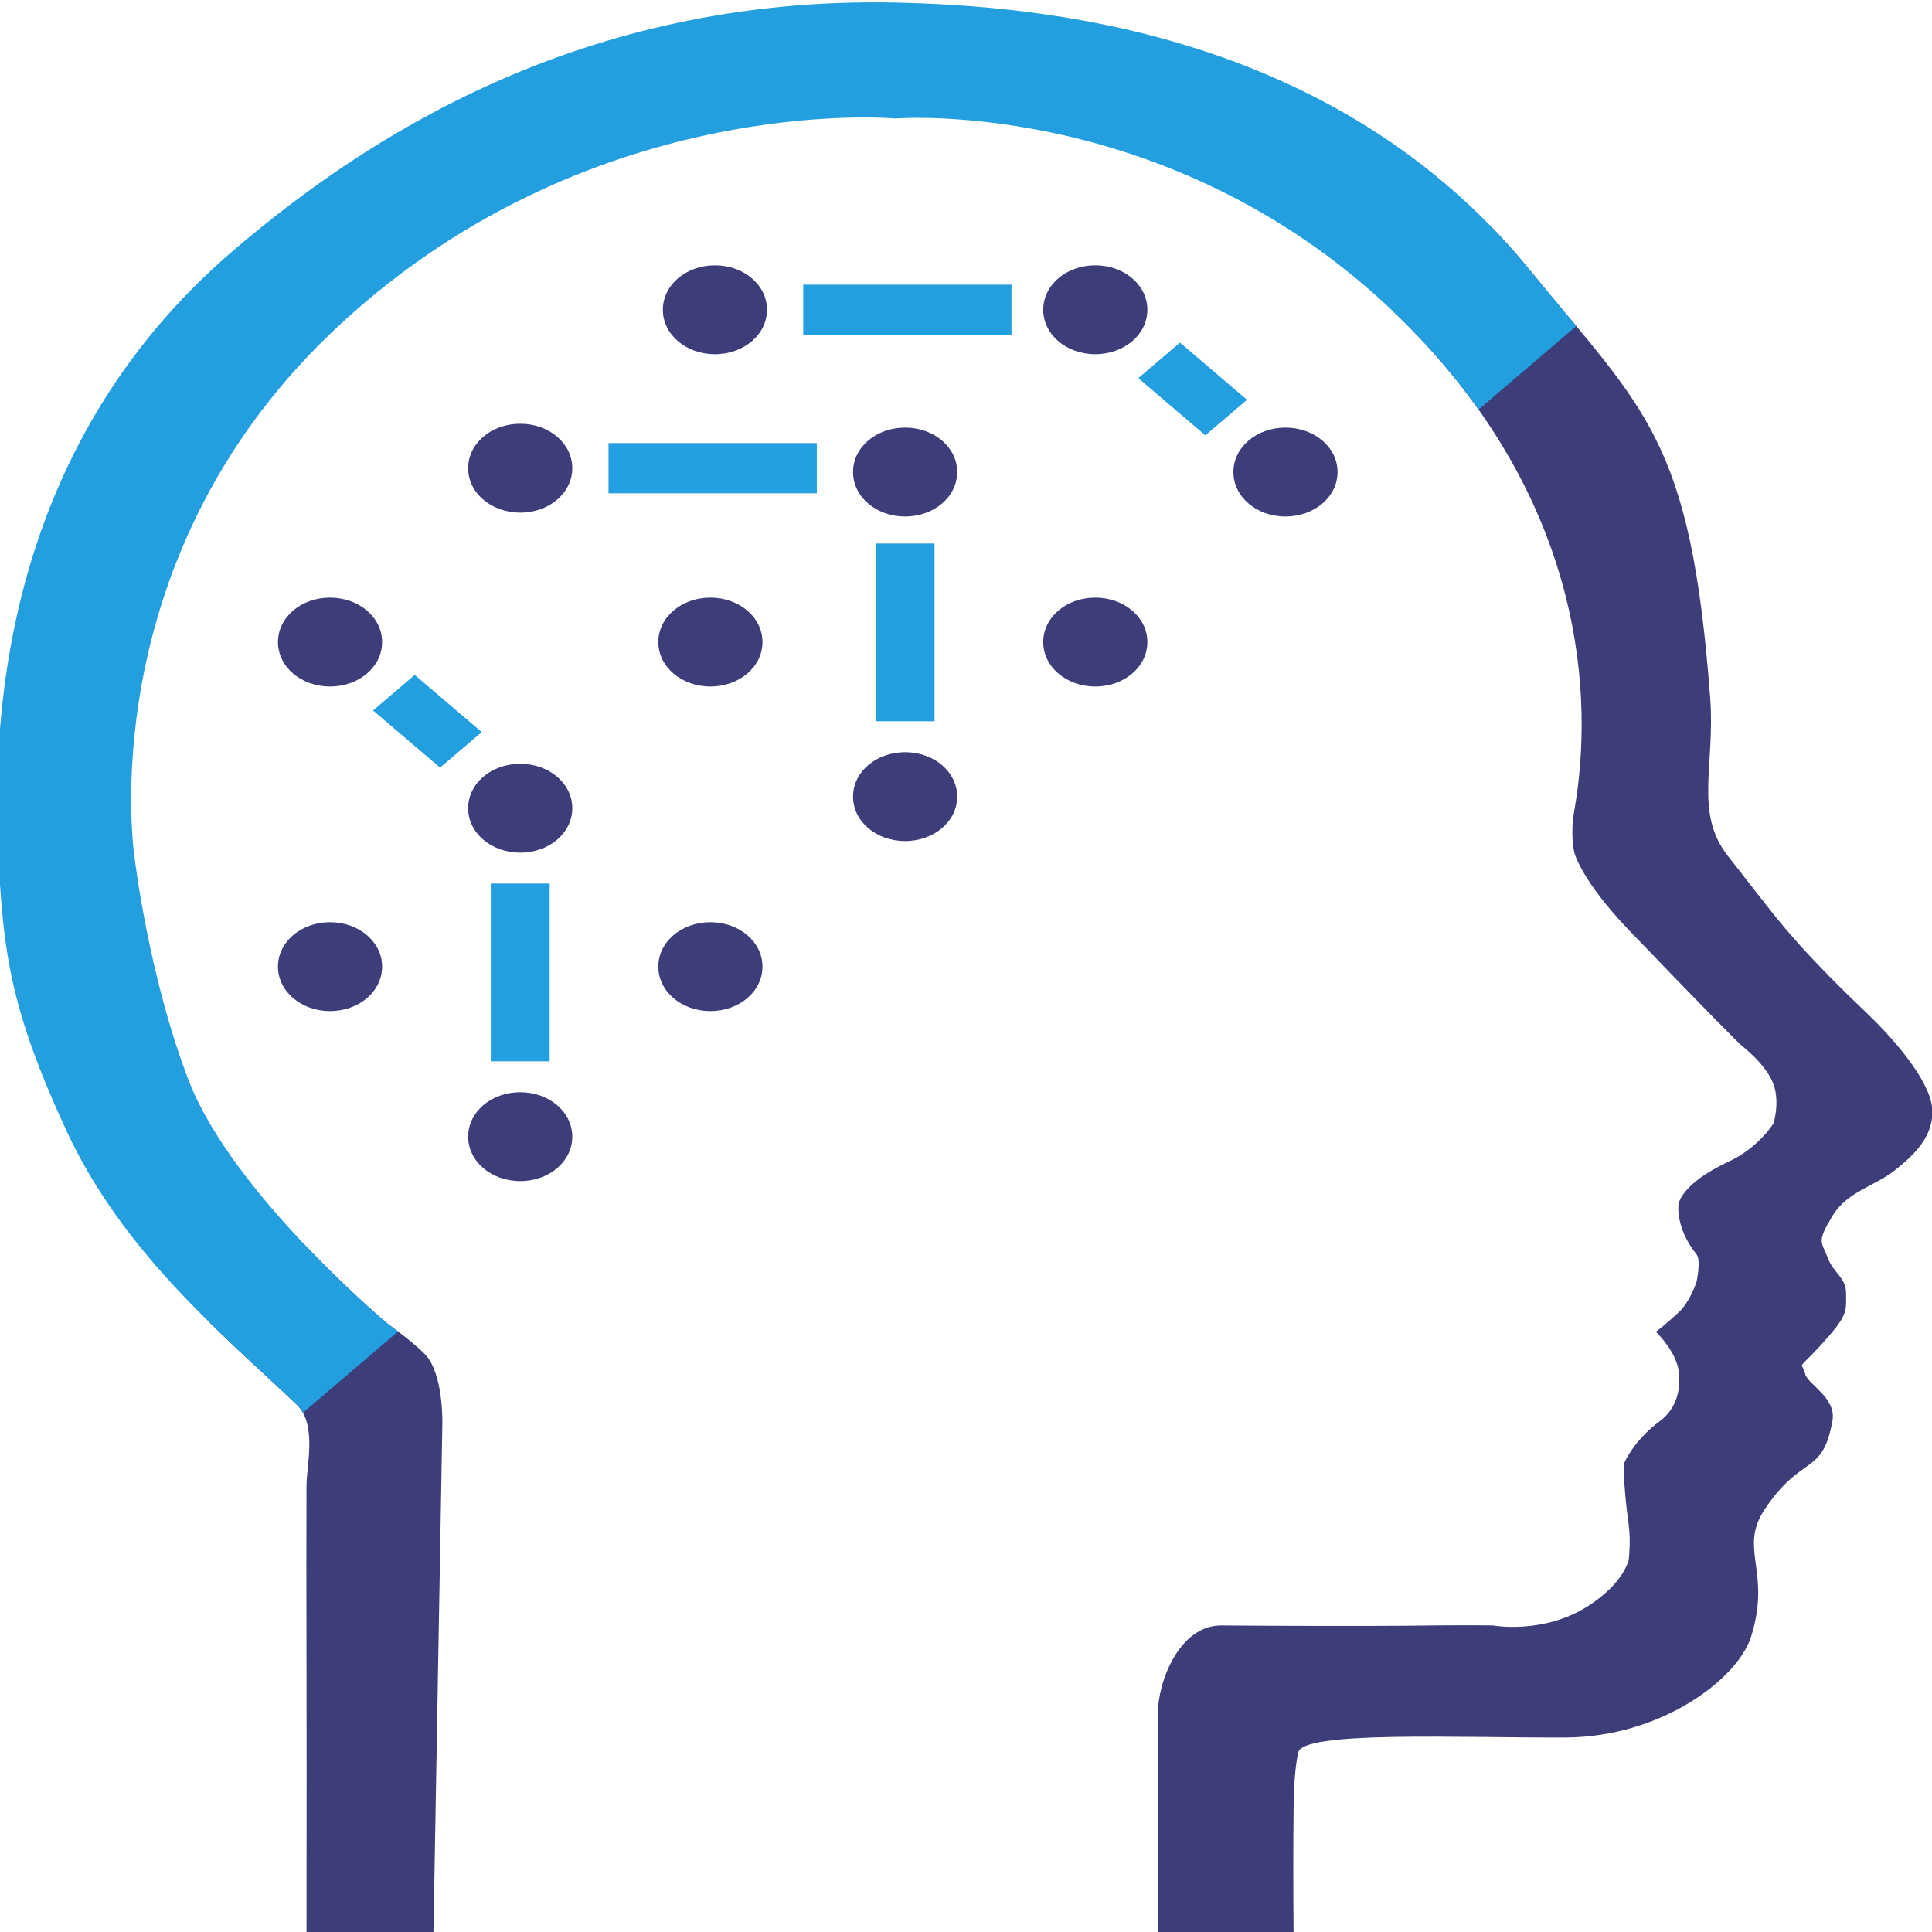 <?xml version="1.0" encoding="UTF-8" standalone="no"?>
<!-- Generator: Adobe Illustrator 21.0.2, SVG Export Plug-In . SVG Version: 6.00 Build 0)  -->

<svg
   xmlns:dc="http://purl.org/dc/elements/1.1/"
   xmlns:cc="http://creativecommons.org/ns#"
   xmlns:rdf="http://www.w3.org/1999/02/22-rdf-syntax-ns#"
   xmlns:svg="http://www.w3.org/2000/svg"
   xmlns="http://www.w3.org/2000/svg"
   xmlns:xlink="http://www.w3.org/1999/xlink"
   xmlns:sodipodi="http://sodipodi.sourceforge.net/DTD/sodipodi-0.dtd"
   xmlns:inkscape="http://www.inkscape.org/namespaces/inkscape"
   version="1.1"
   id="Layer_1"
   x="0px"
   y="0px"
   viewBox="0 0 32 32"
   xml:space="preserve"
   inkscape:version="0.91 r13725"
   sodipodi:docname="favicon.svg"
   width="32"
   height="32"><defs
     id="defs47507" /><sodipodi:namedview
     pagecolor="#ffffff"
     bordercolor="#666666"
     borderopacity="1"
     objecttolerance="10"
     gridtolerance="10"
     guidetolerance="10"
     inkscape:pageopacity="0"
     inkscape:pageshadow="2"
     inkscape:window-width="3775"
     inkscape:window-height="2136"
     id="namedview47505"
     showgrid="false"
     fit-margin-top="0"
     fit-margin-left="0"
     fit-margin-right="0"
     fit-margin-bottom="0"
     inkscape:zoom="20.398808"
     inkscape:cx="36.637834"
     inkscape:cy="0.95336964"
     inkscape:window-x="65"
     inkscape:window-y="24"
     inkscape:window-maximized="1"
     inkscape:current-layer="Layer_1" /><style
     type="text/css"
     id="style47398">
	.st0{fill:#3D3D79;}
	.st1{clip-path:url(#CLOPATH_LAB_copy_1_);}
	.st2{fill:#239FDF;}
	.st3{fill:none;enable-background:new    ;}
	.st4{enable-background:new    ;}
	.st5{clip-path:url(#SVGID_2_);}
</style><path
     class="st3"
     d=""
     id="path47415"
     inkscape:connector-curvature="0"
     style="fill:none;enable-background:new" /><path
     class="st3"
     d=""
     id="path47417"
     inkscape:connector-curvature="0"
     style="fill:none;enable-background:new" /><g
     id="g47511"
     transform="matrix(0.075,0,0,0.064,-0.751,-0.975)"><path
       id="path47419"
       d="m 124.9,297.9 c 6.4,0 11.5,5.1 11.5,11.5 0,6.4 -5.1,11.5 -11.5,11.5 -6.4,0 -11.5,-5.1 -11.5,-11.5 0,-6.4 5.1,-11.5 11.5,-11.5 l 0,0 z m 0,0 c 6.4,0 11.5,5.1 11.5,11.5 0,6.4 -5.1,11.5 -11.5,11.5 -6.4,0 -11.5,-5.1 -11.5,-11.5 0,-6.4 5.1,-11.5 11.5,-11.5 l 0,0 z m 0,0 c 6.4,0 11.5,5.1 11.5,11.5 0,6.4 -5.1,11.5 -11.5,11.5 -6.4,0 -11.5,-5.1 -11.5,-11.5 0,-6.4 5.1,-11.5 11.5,-11.5 l 0,0 z m 0,0 c 6.4,0 11.5,5.1 11.5,11.5 0,6.4 -5.1,11.5 -11.5,11.5 -6.4,0 -11.5,-5.1 -11.5,-11.5 0,-6.4 5.1,-11.5 11.5,-11.5 l 0,0 z"
       class="st0"
       inkscape:connector-curvature="0"
       style="fill:#3d3d79" /><path
       d="m 82.9,253.9 c 6.4,0 11.5,5.1 11.5,11.5 0,6.4 -5.1,11.5 -11.5,11.5 -6.4,0 -11.5,-5.1 -11.5,-11.5 l 0,0 c 0,-6.4 5.1,-11.5 11.5,-11.5 z m 0,0 c 6.4,0 11.5,5.1 11.5,11.5 0,6.4 -5.1,11.5 -11.5,11.5 -6.4,0 -11.5,-5.1 -11.5,-11.5 l 0,0 c 0,-6.4 5.1,-11.5 11.5,-11.5 z m 0,0 c 6.4,0 11.5,5.1 11.5,11.5 0,6.4 -5.1,11.5 -11.5,11.5 -6.4,0 -11.5,-5.1 -11.5,-11.5 l 0,0 c 0,-6.4 5.1,-11.5 11.5,-11.5 z m 0,0 c 6.4,0 11.5,5.1 11.5,11.5 0,6.4 -5.1,11.5 -11.5,11.5 -6.4,0 -11.5,-5.1 -11.5,-11.5 l 0,0 c 0,-6.4 5.1,-11.5 11.5,-11.5 z"
       class="st0"
       id="Ellipse_1_copy"
       inkscape:connector-curvature="0"
       style="fill:#3d3d79" /><path
       d="m 166.9,253.9 c 6.4,0 11.5,5.1 11.5,11.5 0,6.4 -5.1,11.5 -11.5,11.5 -6.4,0 -11.5,-5.1 -11.5,-11.5 l 0,0 c 0,-6.4 5.1,-11.5 11.5,-11.5 z m 0,0 c 6.4,0 11.5,5.1 11.5,11.5 0,6.4 -5.1,11.5 -11.5,11.5 -6.4,0 -11.5,-5.1 -11.5,-11.5 l 0,0 c 0,-6.4 5.1,-11.5 11.5,-11.5 z m 0,0 c 6.4,0 11.5,5.1 11.5,11.5 0,6.4 -5.1,11.5 -11.5,11.5 -6.4,0 -11.5,-5.1 -11.5,-11.5 l 0,0 c 0,-6.4 5.1,-11.5 11.5,-11.5 z m 0,0 c 6.4,0 11.5,5.1 11.5,11.5 0,6.4 -5.1,11.5 -11.5,11.5 -6.4,0 -11.5,-5.1 -11.5,-11.5 l 0,0 c 0,-6.4 5.1,-11.5 11.5,-11.5 z"
       class="st0"
       id="Ellipse_1_copy_2"
       inkscape:connector-curvature="0"
       style="fill:#3d3d79" /><path
       d="m 209.9,209.9 c 6.4,0 11.5,5.1 11.5,11.5 0,6.4 -5.1,11.5 -11.5,11.5 -6.4,0 -11.5,-5.1 -11.5,-11.5 l 0,0 c 0,-6.4 5.1,-11.5 11.5,-11.5 z m 0,0 c 6.4,0 11.5,5.1 11.5,11.5 0,6.4 -5.1,11.5 -11.5,11.5 -6.4,0 -11.5,-5.1 -11.5,-11.5 l 0,0 c 0,-6.4 5.1,-11.5 11.5,-11.5 z m 0,0 c 6.4,0 11.5,5.1 11.5,11.5 0,6.4 -5.1,11.5 -11.5,11.5 -6.4,0 -11.5,-5.1 -11.5,-11.5 l 0,0 c 0,-6.4 5.1,-11.5 11.5,-11.5 z m 0,0 c 6.4,0 11.5,5.1 11.5,11.5 0,6.4 -5.1,11.5 -11.5,11.5 -6.4,0 -11.5,-5.1 -11.5,-11.5 l 0,0 c 0,-6.4 5.1,-11.5 11.5,-11.5 z"
       class="st0"
       id="Ellipse_1_copy_3"
       inkscape:connector-curvature="0"
       style="fill:#3d3d79" /><path
       d="m 251.9,169.9 c 6.4,0 11.5,5.1 11.5,11.5 0,6.4 -5.1,11.5 -11.5,11.5 -6.4,0 -11.5,-5.1 -11.5,-11.5 l 0,0 c 0,-6.4 5.1,-11.5 11.5,-11.5 z m 0,0 c 6.4,0 11.5,5.1 11.5,11.5 0,6.4 -5.1,11.5 -11.5,11.5 -6.4,0 -11.5,-5.1 -11.5,-11.5 l 0,0 c 0,-6.4 5.1,-11.5 11.5,-11.5 z m 0,0 c 6.4,0 11.5,5.1 11.5,11.5 0,6.4 -5.1,11.5 -11.5,11.5 -6.4,0 -11.5,-5.1 -11.5,-11.5 l 0,0 c 0,-6.4 5.1,-11.5 11.5,-11.5 z m 0,0 c 6.4,0 11.5,5.1 11.5,11.5 0,6.4 -5.1,11.5 -11.5,11.5 -6.4,0 -11.5,-5.1 -11.5,-11.5 l 0,0 c 0,-6.4 5.1,-11.5 11.5,-11.5 z"
       class="st0"
       id="Ellipse_1_copy_5"
       inkscape:connector-curvature="0"
       style="fill:#3d3d79" /><path
       d="m 293.9,125.9 c 6.4,0 11.5,5.1 11.5,11.5 0,6.4 -5.1,11.5 -11.5,11.5 -6.4,0 -11.5,-5.1 -11.5,-11.5 l 0,0 c 0,-6.4 5.1,-11.5 11.5,-11.5 z m 0,0 c 6.4,0 11.5,5.1 11.5,11.5 0,6.4 -5.1,11.5 -11.5,11.5 -6.4,0 -11.5,-5.1 -11.5,-11.5 l 0,0 c 0,-6.4 5.1,-11.5 11.5,-11.5 z m 0,0 c 6.4,0 11.5,5.1 11.5,11.5 0,6.4 -5.1,11.5 -11.5,11.5 -6.4,0 -11.5,-5.1 -11.5,-11.5 l 0,0 c 0,-6.4 5.1,-11.5 11.5,-11.5 z m 0,0 c 6.4,0 11.5,5.1 11.5,11.5 0,6.4 -5.1,11.5 -11.5,11.5 -6.4,0 -11.5,-5.1 -11.5,-11.5 l 0,0 c 0,-6.4 5.1,-11.5 11.5,-11.5 z"
       class="st0"
       id="Ellipse_1_copy_6"
       inkscape:connector-curvature="0"
       style="fill:#3d3d79" /><path
       d="m 251.9,83.9 c 6.4,0 11.5,5.1 11.5,11.5 0,6.4 -5.1,11.5 -11.5,11.5 -6.4,0 -11.5,-5.1 -11.5,-11.5 0,-6.4 5.1,-11.5 11.5,-11.5 l 0,0 z m 0,0 c 6.4,0 11.5,5.1 11.5,11.5 0,6.4 -5.1,11.5 -11.5,11.5 -6.4,0 -11.5,-5.1 -11.5,-11.5 0,-6.4 5.1,-11.5 11.5,-11.5 l 0,0 z m 0,0 c 6.4,0 11.5,5.1 11.5,11.5 0,6.4 -5.1,11.5 -11.5,11.5 -6.4,0 -11.5,-5.1 -11.5,-11.5 0,-6.4 5.1,-11.5 11.5,-11.5 l 0,0 z m 0,0 c 6.4,0 11.5,5.1 11.5,11.5 0,6.4 -5.1,11.5 -11.5,11.5 -6.4,0 -11.5,-5.1 -11.5,-11.5 0,-6.4 5.1,-11.5 11.5,-11.5 l 0,0 z"
       class="st0"
       id="Ellipse_1_copy_7"
       inkscape:connector-curvature="0"
       style="fill:#3d3d79" /><path
       d="m 124.9,212.9 c 6.4,0 11.5,5.1 11.5,11.5 0,6.4 -5.1,11.5 -11.5,11.5 -6.4,0 -11.5,-5.1 -11.5,-11.5 l 0,0 c 0,-6.4 5.1,-11.5 11.5,-11.5 z m 0,0 c 6.4,0 11.5,5.1 11.5,11.5 0,6.4 -5.1,11.5 -11.5,11.5 -6.4,0 -11.5,-5.1 -11.5,-11.5 l 0,0 c 0,-6.4 5.1,-11.5 11.5,-11.5 z m 0,0 c 6.4,0 11.5,5.1 11.5,11.5 0,6.4 -5.1,11.5 -11.5,11.5 -6.4,0 -11.5,-5.1 -11.5,-11.5 l 0,0 c 0,-6.4 5.1,-11.5 11.5,-11.5 z m 0,0 c 6.4,0 11.5,5.1 11.5,11.5 0,6.4 -5.1,11.5 -11.5,11.5 -6.4,0 -11.5,-5.1 -11.5,-11.5 l 0,0 c 0,-6.4 5.1,-11.5 11.5,-11.5 z"
       class="st0"
       id="Ellipse_1_copy_4"
       inkscape:connector-curvature="0"
       style="fill:#3d3d79" /><path
       d="m 166.9,169.9 c 6.4,0 11.5,5.1 11.5,11.5 0,6.4 -5.1,11.5 -11.5,11.5 -6.4,0 -11.5,-5.1 -11.5,-11.5 l 0,0 c 0,-6.4 5.1,-11.5 11.5,-11.5 z m 0,0 c 6.4,0 11.5,5.1 11.5,11.5 0,6.4 -5.1,11.5 -11.5,11.5 -6.4,0 -11.5,-5.1 -11.5,-11.5 l 0,0 c 0,-6.4 5.1,-11.5 11.5,-11.5 z m 0,0 c 6.4,0 11.5,5.1 11.5,11.5 0,6.4 -5.1,11.5 -11.5,11.5 -6.4,0 -11.5,-5.1 -11.5,-11.5 l 0,0 c 0,-6.4 5.1,-11.5 11.5,-11.5 z m 0,0 c 6.4,0 11.5,5.1 11.5,11.5 0,6.4 -5.1,11.5 -11.5,11.5 -6.4,0 -11.5,-5.1 -11.5,-11.5 l 0,0 c 0,-6.4 5.1,-11.5 11.5,-11.5 z"
       class="st0"
       id="Ellipse_1_copy_8"
       inkscape:connector-curvature="0"
       style="fill:#3d3d79" /><path
       d="m 209.9,125.9 c 6.4,0 11.5,5.1 11.5,11.5 0,6.4 -5.1,11.5 -11.5,11.5 -6.4,0 -11.5,-5.1 -11.5,-11.5 l 0,0 c 0,-6.4 5.1,-11.5 11.5,-11.5 z m 0,0 c 6.4,0 11.5,5.1 11.5,11.5 0,6.4 -5.1,11.5 -11.5,11.5 -6.4,0 -11.5,-5.1 -11.5,-11.5 l 0,0 c 0,-6.4 5.1,-11.5 11.5,-11.5 z m 0,0 c 6.4,0 11.5,5.1 11.5,11.5 0,6.4 -5.1,11.5 -11.5,11.5 -6.4,0 -11.5,-5.1 -11.5,-11.5 l 0,0 c 0,-6.4 5.1,-11.5 11.5,-11.5 z m 0,0 c 6.4,0 11.5,5.1 11.5,11.5 0,6.4 -5.1,11.5 -11.5,11.5 -6.4,0 -11.5,-5.1 -11.5,-11.5 l 0,0 c 0,-6.4 5.1,-11.5 11.5,-11.5 z"
       class="st0"
       id="Ellipse_1_copy_9"
       inkscape:connector-curvature="0"
       style="fill:#3d3d79" /><path
       d="m 167.9,83.9 c 6.4,0 11.5,5.1 11.5,11.5 0,6.4 -5.1,11.5 -11.5,11.5 -6.4,0 -11.5,-5.1 -11.5,-11.5 0,-6.4 5.1,-11.5 11.5,-11.5 l 0,0 z m 0,0 c 6.4,0 11.5,5.1 11.5,11.5 0,6.4 -5.1,11.5 -11.5,11.5 -6.4,0 -11.5,-5.1 -11.5,-11.5 0,-6.4 5.1,-11.5 11.5,-11.5 l 0,0 z m 0,0 c 6.4,0 11.5,5.1 11.5,11.5 0,6.4 -5.1,11.5 -11.5,11.5 -6.4,0 -11.5,-5.1 -11.5,-11.5 0,-6.4 5.1,-11.5 11.5,-11.5 l 0,0 z m 0,0 c 6.4,0 11.5,5.1 11.5,11.5 0,6.4 -5.1,11.5 -11.5,11.5 -6.4,0 -11.5,-5.1 -11.5,-11.5 0,-6.4 5.1,-11.5 11.5,-11.5 l 0,0 z"
       class="st0"
       id="Ellipse_1_copy_10"
       inkscape:connector-curvature="0"
       style="fill:#3d3d79" /><path
       d="m 124.9,124.9 c 6.4,0 11.5,5.1 11.5,11.5 0,6.4 -5.1,11.5 -11.5,11.5 -6.4,0 -11.5,-5.1 -11.5,-11.5 0,-6.4 5.1,-11.5 11.5,-11.5 l 0,0 z m 0,0 c 6.4,0 11.5,5.1 11.5,11.5 0,6.4 -5.1,11.5 -11.5,11.5 -6.4,0 -11.5,-5.1 -11.5,-11.5 0,-6.4 5.1,-11.5 11.5,-11.5 l 0,0 z m 0,0 c 6.4,0 11.5,5.1 11.5,11.5 0,6.4 -5.1,11.5 -11.5,11.5 -6.4,0 -11.5,-5.1 -11.5,-11.5 0,-6.4 5.1,-11.5 11.5,-11.5 l 0,0 z m 0,0 c 6.4,0 11.5,5.1 11.5,11.5 0,6.4 -5.1,11.5 -11.5,11.5 -6.4,0 -11.5,-5.1 -11.5,-11.5 0,-6.4 5.1,-11.5 11.5,-11.5 l 0,0 z"
       class="st0"
       id="Ellipse_1_copy_11"
       inkscape:connector-curvature="0"
       style="fill:#3d3d79" /><path
       d="m 82.9,169.9 c 6.4,0 11.5,5.1 11.5,11.5 0,6.4 -5.1,11.5 -11.5,11.5 -6.4,0 -11.5,-5.1 -11.5,-11.5 l 0,0 c 0,-6.4 5.1,-11.5 11.5,-11.5 z m 0,0 c 6.4,0 11.5,5.1 11.5,11.5 0,6.4 -5.1,11.5 -11.5,11.5 -6.4,0 -11.5,-5.1 -11.5,-11.5 l 0,0 c 0,-6.4 5.1,-11.5 11.5,-11.5 z m 0,0 c 6.4,0 11.5,5.1 11.5,11.5 0,6.4 -5.1,11.5 -11.5,11.5 -6.4,0 -11.5,-5.1 -11.5,-11.5 l 0,0 c 0,-6.4 5.1,-11.5 11.5,-11.5 z m 0,0 c 6.4,0 11.5,5.1 11.5,11.5 0,6.4 -5.1,11.5 -11.5,11.5 -6.4,0 -11.5,-5.1 -11.5,-11.5 l 0,0 c 0,-6.4 5.1,-11.5 11.5,-11.5 z"
       class="st0"
       id="Ellipse_1_copy_12"
       inkscape:connector-curvature="0"
       style="fill:#3d3d79" /><rect
       height="46"
       width="13"
       class="st2"
       y="155.9"
       x="203.4"
       id="Rectangle_1_copy_2"
       style="fill:#239fdf" /><rect
       height="13"
       width="46"
       class="st2"
       y="88.9"
       x="187.4"
       id="Rectangle_1_copy_4"
       style="fill:#239fdf" /><rect
       height="13"
       width="46"
       class="st2"
       y="129.9"
       x="144.4"
       id="Rectangle_1_copy_5"
       style="fill:#239fdf" /><rect
       height="46"
       width="13"
       class="st2"
       y="243.9"
       x="118.4"
       id="Rectangle_1_copy_3"
       style="fill:#239fdf" /><path
       d="m 92.4,199.1 9.2,-9.2 14.8,14.8 -9.2,9.2 -14.8,-14.8 z"
       class="st2"
       id="Rectangle_1_copy_6"
       inkscape:connector-curvature="0"
       style="fill:#239fdf" /><path
       d="m 261.4,113.1 9.2,-9.2 14.8,14.8 -9.2,9.2 -14.8,-14.8 z"
       class="st2"
       id="Rectangle_1_copy_7"
       inkscape:connector-curvature="0"
       style="fill:#239fdf" /><g
       id="g47491"><defs
         id="defs47493"><path
           d="m 265.7,517.9 0,-59 c 0,-8.6 4.8,-23 14,-23 0,0 28.5,0.3 47,0 8,-0.1 13,0 13,0 0,0 11.1,2.4 21,-5 8,-6 9,-12 9,-12 0,0 0.5,-4.7 0,-9 -1.4,-12.1 -1,-16 -1,-16 0,0 2,-5.8 8,-11 3.6,-3.1 4,-8 4,-8 0,0 0.6,-3.7 -0.4,-6.9 -1.2,-4.3 -4.6,-8.1 -4.6,-8.1 0,0 1.8,-1.5 5,-5 2.6,-2.8 4,-8 4,-8 0,0 1,-5.5 0,-7 -4.8,-7 -4,-13 -4,-13 0,0 0.4,-5.2 11,-11 6.8,-3.7 10,-10 10,-10 0,0 1.4,-5.3 0,-10 -1.6,-5.2 -7,-10 -7,-10 -0.3,-0.2 -8.3,-9.6 -25,-30 -10.6,-13 -12,-20 -12,-20 0,0 -1,-4.5 0,-11 4.4,-29.6 1.8,-77.4 -34,-122 -50.9,-63.2 -116,-57 -116,-57 0,0 -68.8,-7.4 -125,56 -52.8,59.6 -43,135 -43,135 0,0 3.1,31 12,58 9.7,29.4 44,63 44,63 0,0 7.3,6.1 9,9 3.3,5.8 3,17 3,17 l -2,134 c 0,0 -2,-0.1 -6,0 -0.1,0 -5.1,0 -9,0 -3.9,0 -13,0.3 -13,0 0.1,-71 -0.1,-89.2 0,-118 0,-5.5 2.4,-16.1 -2.2,-21.2 -16,-17.8 -38.3,-39.2 -50.8,-70.8 -12.4,-31.4 -13.9,-46.2 -15,-70 -1.4,-32 -0.8,-105.2 52,-158 28.7,-28.7 76.5,-65.7 146,-64 30.8,0.8 96.6,6.7 140,69 25.7,36.9 35.7,43.7 40,111 1.1,17.6 -3.6,29.8 4,41 10.2,15.1 13.1,21 31,41 5,5.6 13.4,16.6 14,24 0.6,7.4 -4.2,12.4 -8,16 -4.5,4.3 -10.7,5.6 -14,12 -3.6,7 -2.4,6.6 -1,11 1.2,3.7 4,5 4,9 0,4.9 0.6,5.6 -6,14 -5.2,6.5 -3.7,3.4 -3,7 0.5,2.5 6.9,6.1 6,12 -2.2,14.5 -6.7,8.4 -15,23 -5.8,10.3 1.6,16 -3,33 -3,10.9 -19.8,25.9 -41,26 -24,0.1 -58.5,-1.8 -59,4 -0.1,0.8 -0.9,4 -1,14 -0.1,10.7 -0.1,17.9 0,35 0,0.1 -1.7,-0.1 -5,0 -5.6,0.1 -6.7,0 -11,0 -8,-0.1 -14,0 -14,0 z"
           id="SVGID_1_"
           inkscape:connector-curvature="0" /></defs><clipPath
         id="SVGID_2_"><use
           id="use47497"
           style="overflow:visible"
           xlink:href="#SVGID_1_"
           x="0"
           y="0"
           width="100%"
           height="100%" /></clipPath><g
         clip-path="url(#SVGID_2_)"
         id="g47499"
         class="st5"><rect
           id="rect47501"
           height="631.4"
           width="400.9"
           class="st0"
           transform="matrix(0.707,0.707,-0.707,0.707,354.931,-129.139)"
           y="48.2"
           x="132.9"
           style="fill:#3d3d79" /><rect
           id="rect47503"
           height="596"
           width="367"
           class="st2"
           transform="matrix(0.707,0.707,-0.707,0.707,100.277,-38.298)"
           y="-196.1"
           x="-87.1"
           style="fill:#239fdf" /></g></g></g></svg>